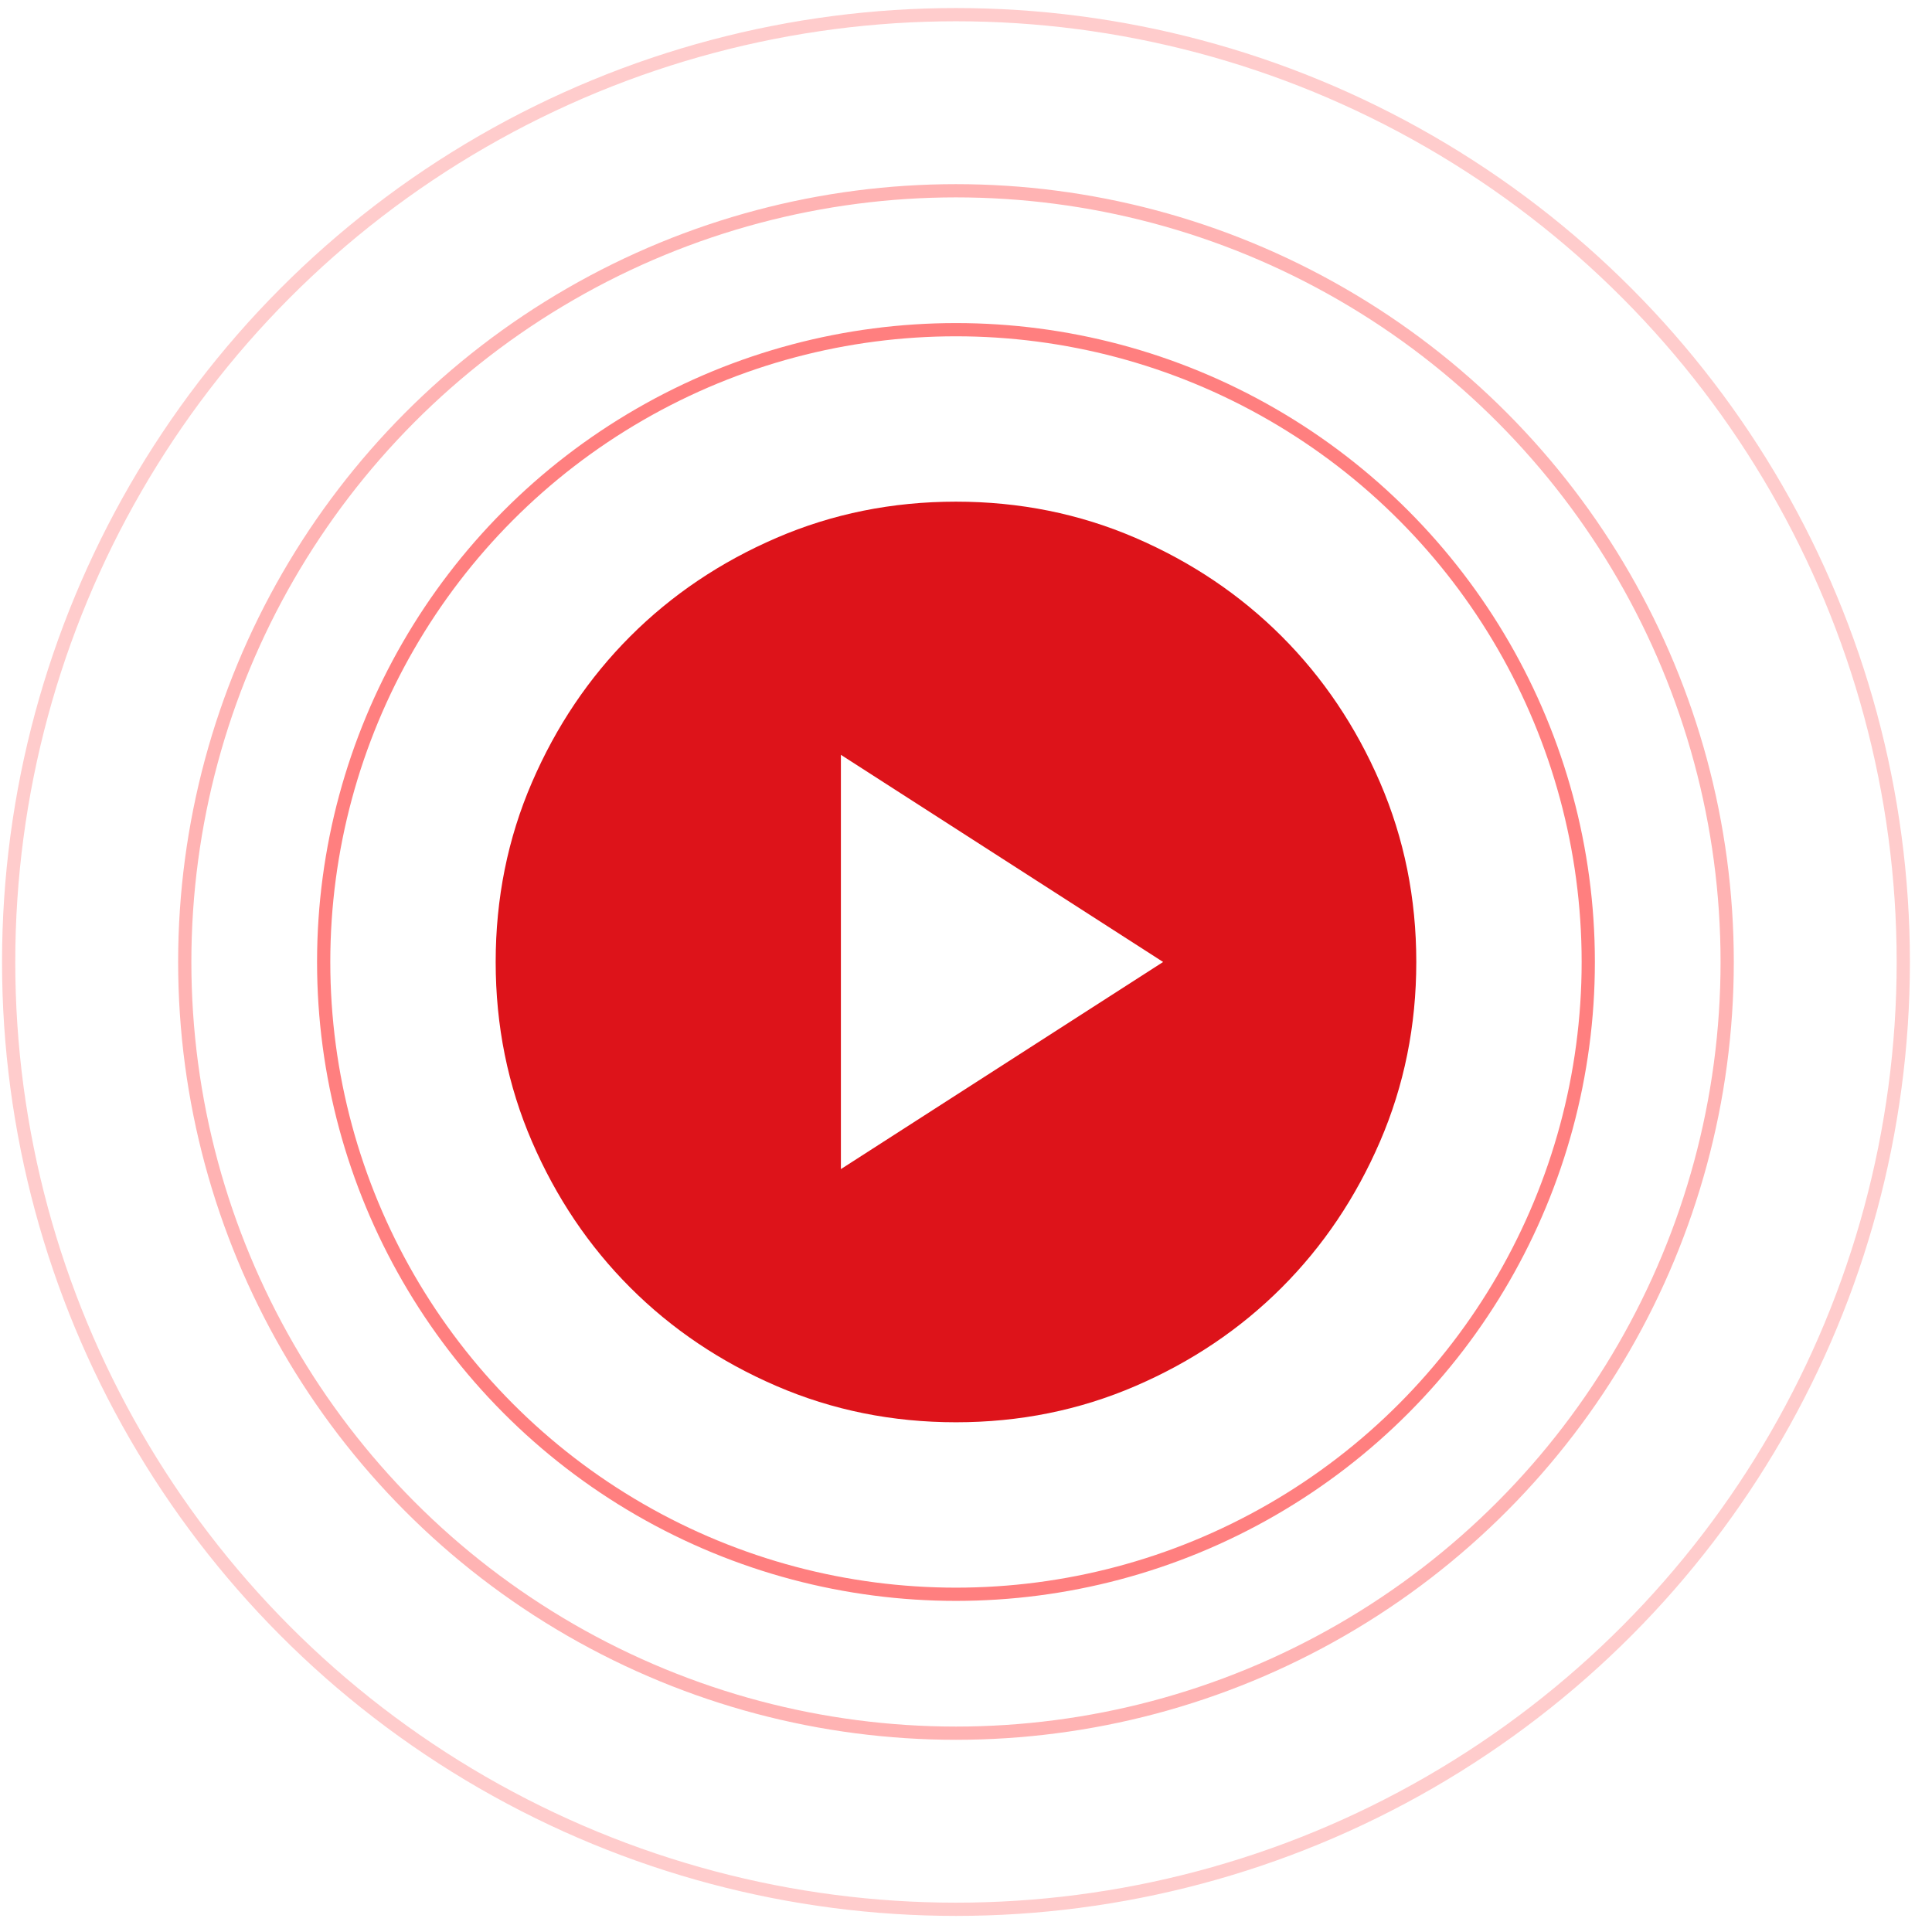 <svg width="73" height="73" viewBox="0 0 73 73" fill="none" xmlns="http://www.w3.org/2000/svg">
<path d="M31.773 44.174L43.948 36.348L31.773 28.521V44.174ZM36.121 53.74C33.715 53.74 31.454 53.283 29.338 52.37C27.222 51.457 25.381 50.218 23.816 48.653C22.251 47.088 21.012 45.247 20.099 43.131C19.185 41.015 18.729 38.754 18.729 36.348C18.729 33.942 19.185 31.68 20.099 29.564C21.012 27.448 22.251 25.608 23.816 24.042C25.381 22.477 27.222 21.237 29.338 20.324C31.454 19.411 33.715 18.955 36.121 18.955C38.527 18.955 40.788 19.411 42.904 20.324C45.021 21.237 46.861 22.477 48.427 24.042C49.992 25.608 51.231 27.448 52.144 29.564C53.057 31.68 53.514 33.942 53.514 36.348C53.514 38.754 53.057 41.015 52.144 43.131C51.231 45.247 49.992 47.088 48.427 48.653C46.861 50.218 45.021 51.457 42.904 52.37C40.788 53.283 38.527 53.74 36.121 53.74Z" fill="#DD131A"/>
<circle opacity="0.5" cx="36.121" cy="36.348" r="23.891" stroke="#FF0000" stroke-width="0.5"/>
<circle opacity="0.3" cx="36.121" cy="36.348" r="29.14" stroke="#FF0000" stroke-width="0.5"/>
<circle opacity="0.2" cx="36.121" cy="36.348" r="35.794" stroke="#FF0000" stroke-width="0.5"/>
</svg>
